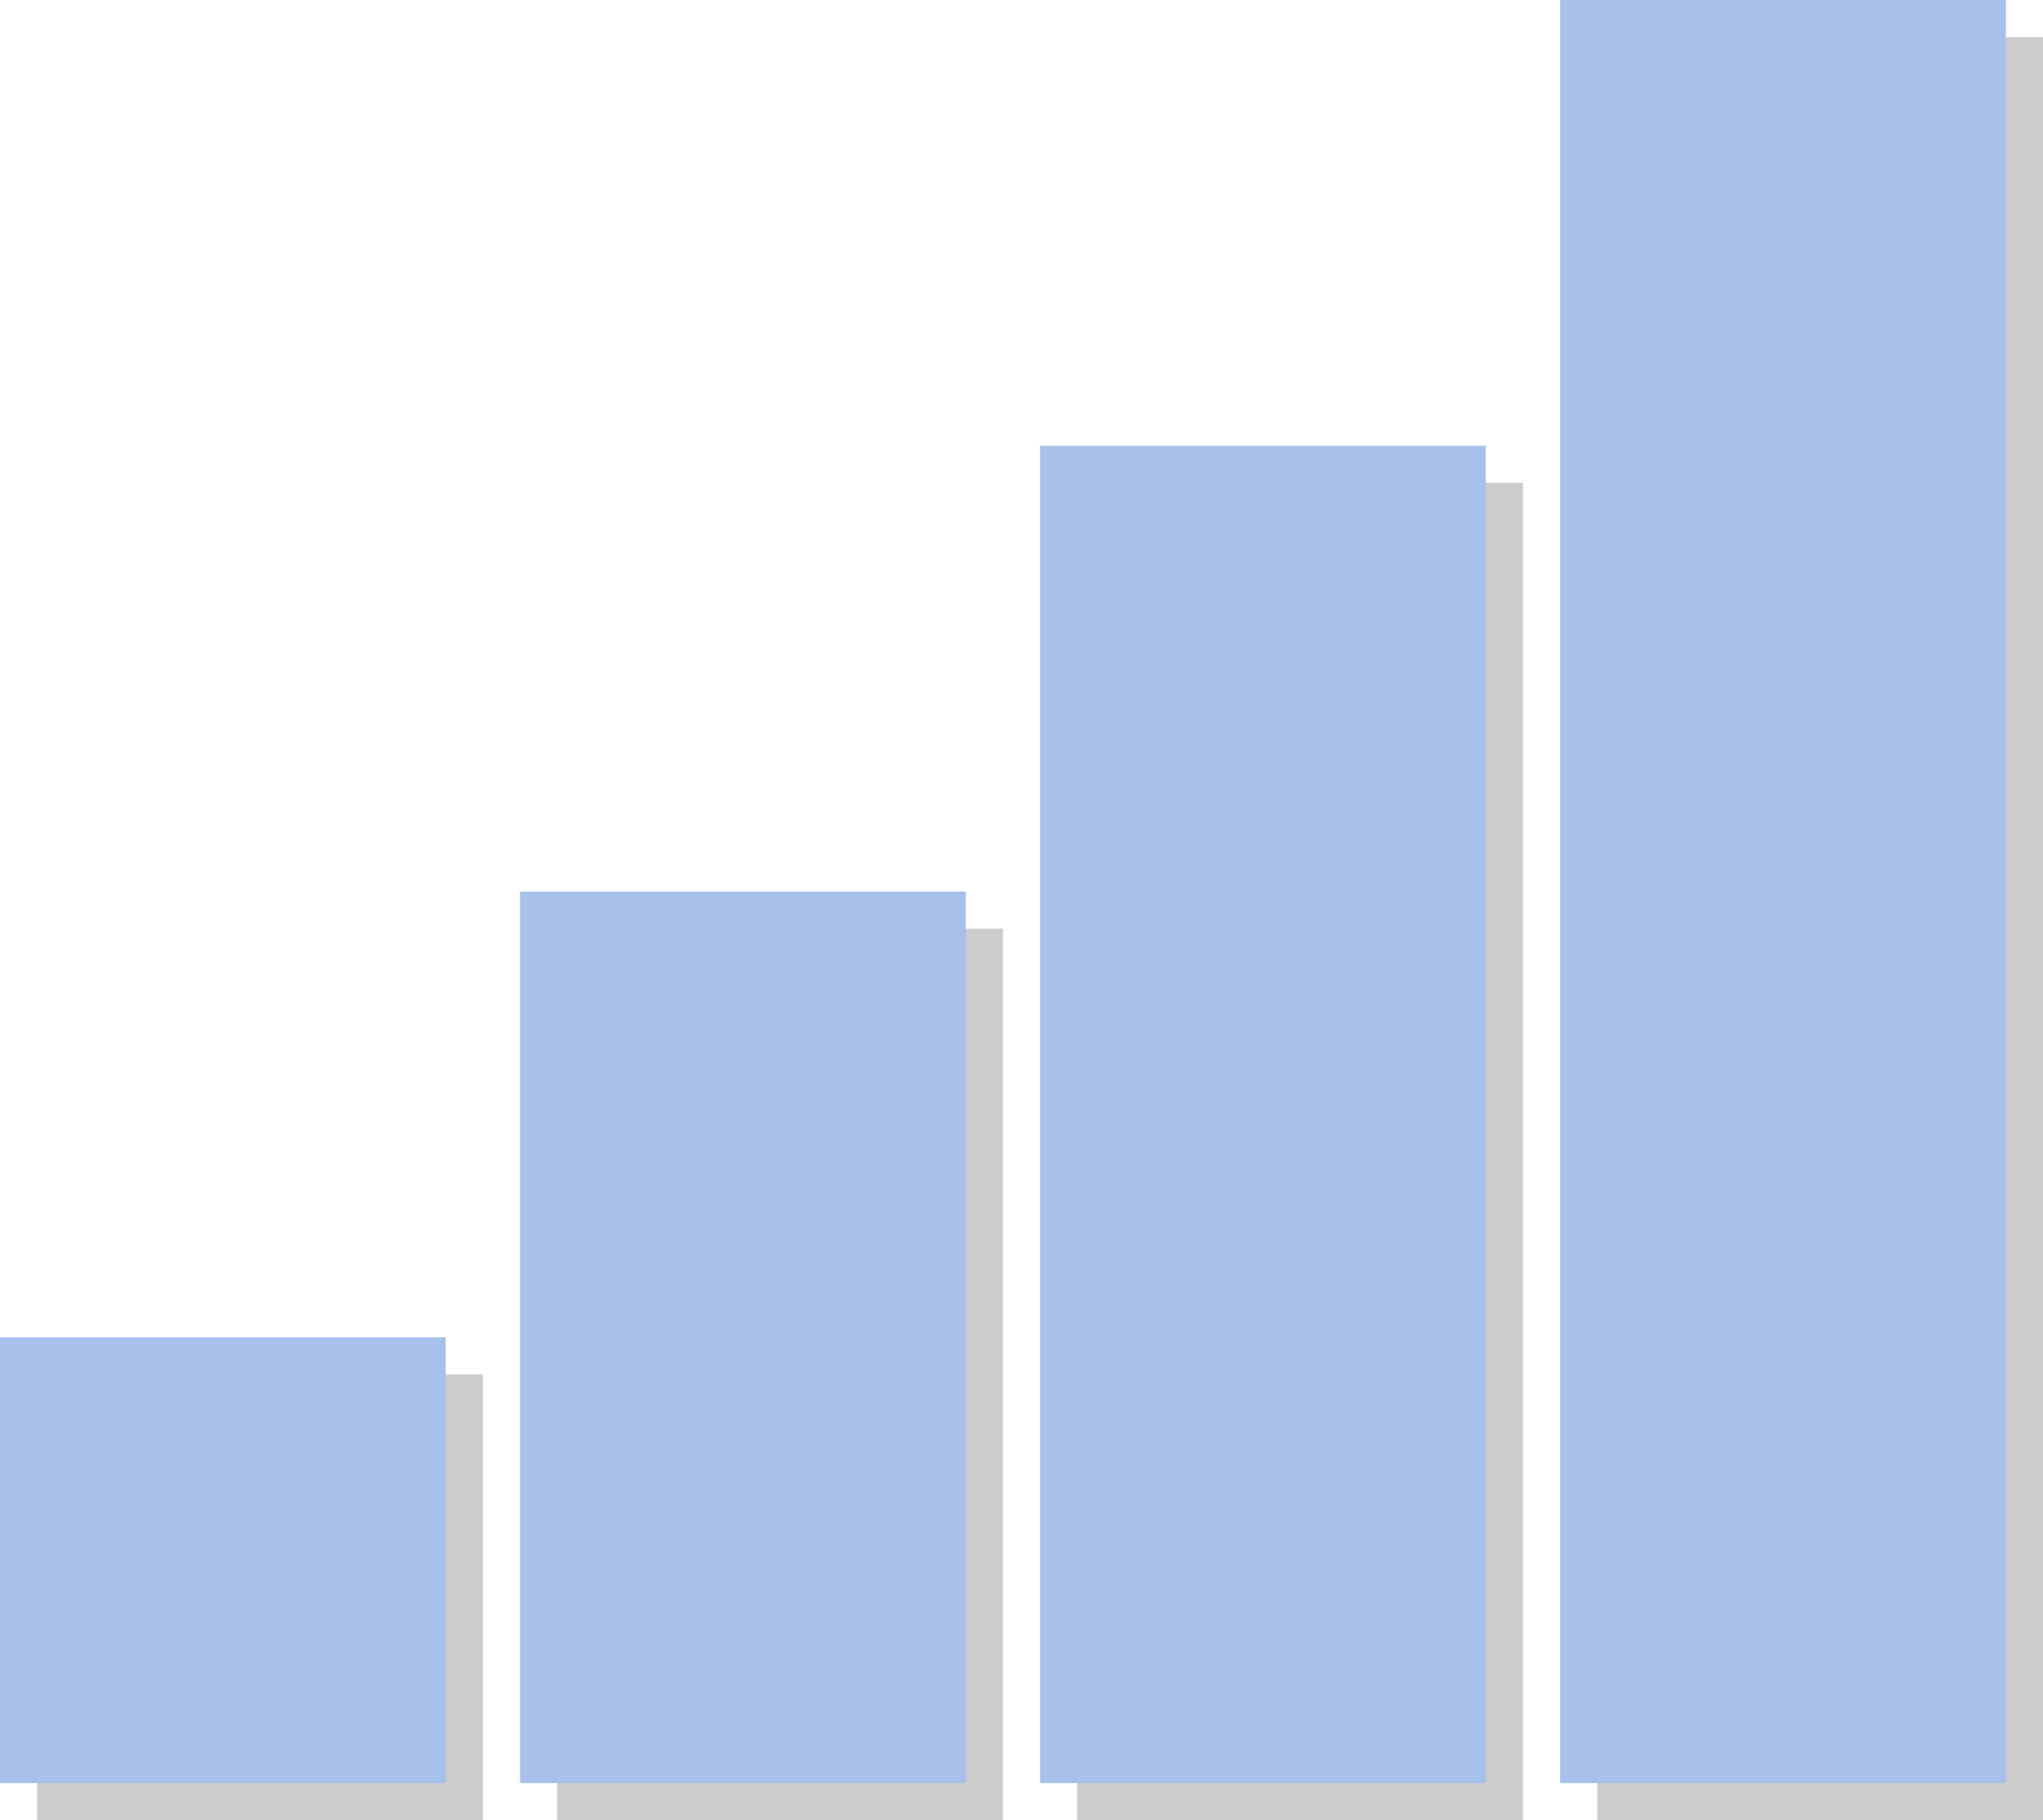 <?xml version="1.0" encoding="UTF-8" standalone="no"?>
<!-- Created with Inkscape (http://www.inkscape.org/) -->

<svg
   xmlns:dc="http://purl.org/dc/elements/1.1/"
   xmlns:cc="http://creativecommons.org/ns#"
   xmlns:rdf="http://www.w3.org/1999/02/22-rdf-syntax-ns#"
   xmlns:svg="http://www.w3.org/2000/svg"
   xmlns="http://www.w3.org/2000/svg"
   xmlns:sodipodi="http://sodipodi.sourceforge.net/DTD/sodipodi-0.dtd"
   xmlns:inkscape="http://www.inkscape.org/namespaces/inkscape"
   width="72.76mm"
   height="64.823mm"
   viewBox="0 0 72.76 64.823"
   version="1.1"
   id="svg8"
   inkscape:version="0.92.5 (2060ec1f9f, 2020-04-08)"
   sodipodi:docname="signal-100.svg">
  <defs
     id="defs2" />
  <sodipodi:namedview
     id="base"
     pagecolor="#ffffff"
     bordercolor="#666666"
     borderopacity="1.0"
     inkscape:pageopacity="0.0"
     inkscape:pageshadow="2"
     inkscape:zoom="2.8284271"
     inkscape:cx="62.454107"
     inkscape:cy="134.12283"
     inkscape:document-units="mm"
     inkscape:current-layer="layer1"
     showgrid="true"
     showguides="false"
     inkscape:window-width="1920"
     inkscape:window-height="992"
     inkscape:window-x="1680"
     inkscape:window-y="408"
     inkscape:window-maximized="1">
    <inkscape:grid
       type="xygrid"
       id="grid815"
       originx="-7.937"
       originy="-84.667" />
  </sodipodi:namedview>
  <g
     inkscape:label="Layer 1"
     inkscape:groupmode="layer"
     id="layer1"
     transform="translate(-7.938,-147.51)">
    <g
       id="g881"
       transform="translate(1.323,1.323)"
       style="fill:#cccccc">
      <rect
         style="fill:#cccccc;fill-opacity:1;stroke-width:0.4;stroke-miterlimit:4;stroke-dasharray:none"
         id="rect873"
         width="15.875"
         height="15.875"
         x="7.938"
         y="195.135" />
      <rect
         style="fill:#cccccc;fill-opacity:1;stroke-width:0.359"
         id="rect875"
         width="15.875"
         height="31.75"
         x="26.458"
         y="179.26" />
      <rect
         style="fill:#cccccc;fill-opacity:1;stroke-width:0.403"
         id="rect877"
         width="15.875"
         height="47.625"
         x="44.979"
         y="163.385" />
      <rect
         style="fill:#cccccc;fill-opacity:1;stroke-width:0.4"
         id="rect879"
         width="15.875"
         height="63.5"
         x="63.5"
         y="147.51" />
    </g>
    <g
       id="g871">
      <rect
         y="195.135"
         x="7.938"
         height="15.875"
         width="15.875"
         id="rect817"
         style="fill:#a7c1ec;fill-opacity:1;stroke-width:0.4;stroke-miterlimit:4;stroke-dasharray:none" />
      <rect
         y="179.26"
         x="26.458"
         height="31.75"
         width="15.875"
         id="rect819"
         style="fill:#a7c1ec;fill-opacity:1;stroke-width:0.359" />
      <rect
         y="163.385"
         x="44.979"
         height="47.625"
         width="15.875"
         id="rect821"
         style="fill:#a7c1ec;fill-opacity:1;stroke-width:0.403" />
      <rect
         y="147.51"
         x="63.5"
         height="63.5"
         width="15.875"
         id="rect823"
         style="fill:#a7c1ec;fill-opacity:1;stroke-width:0.4" />
    </g>
  </g>
</svg>
